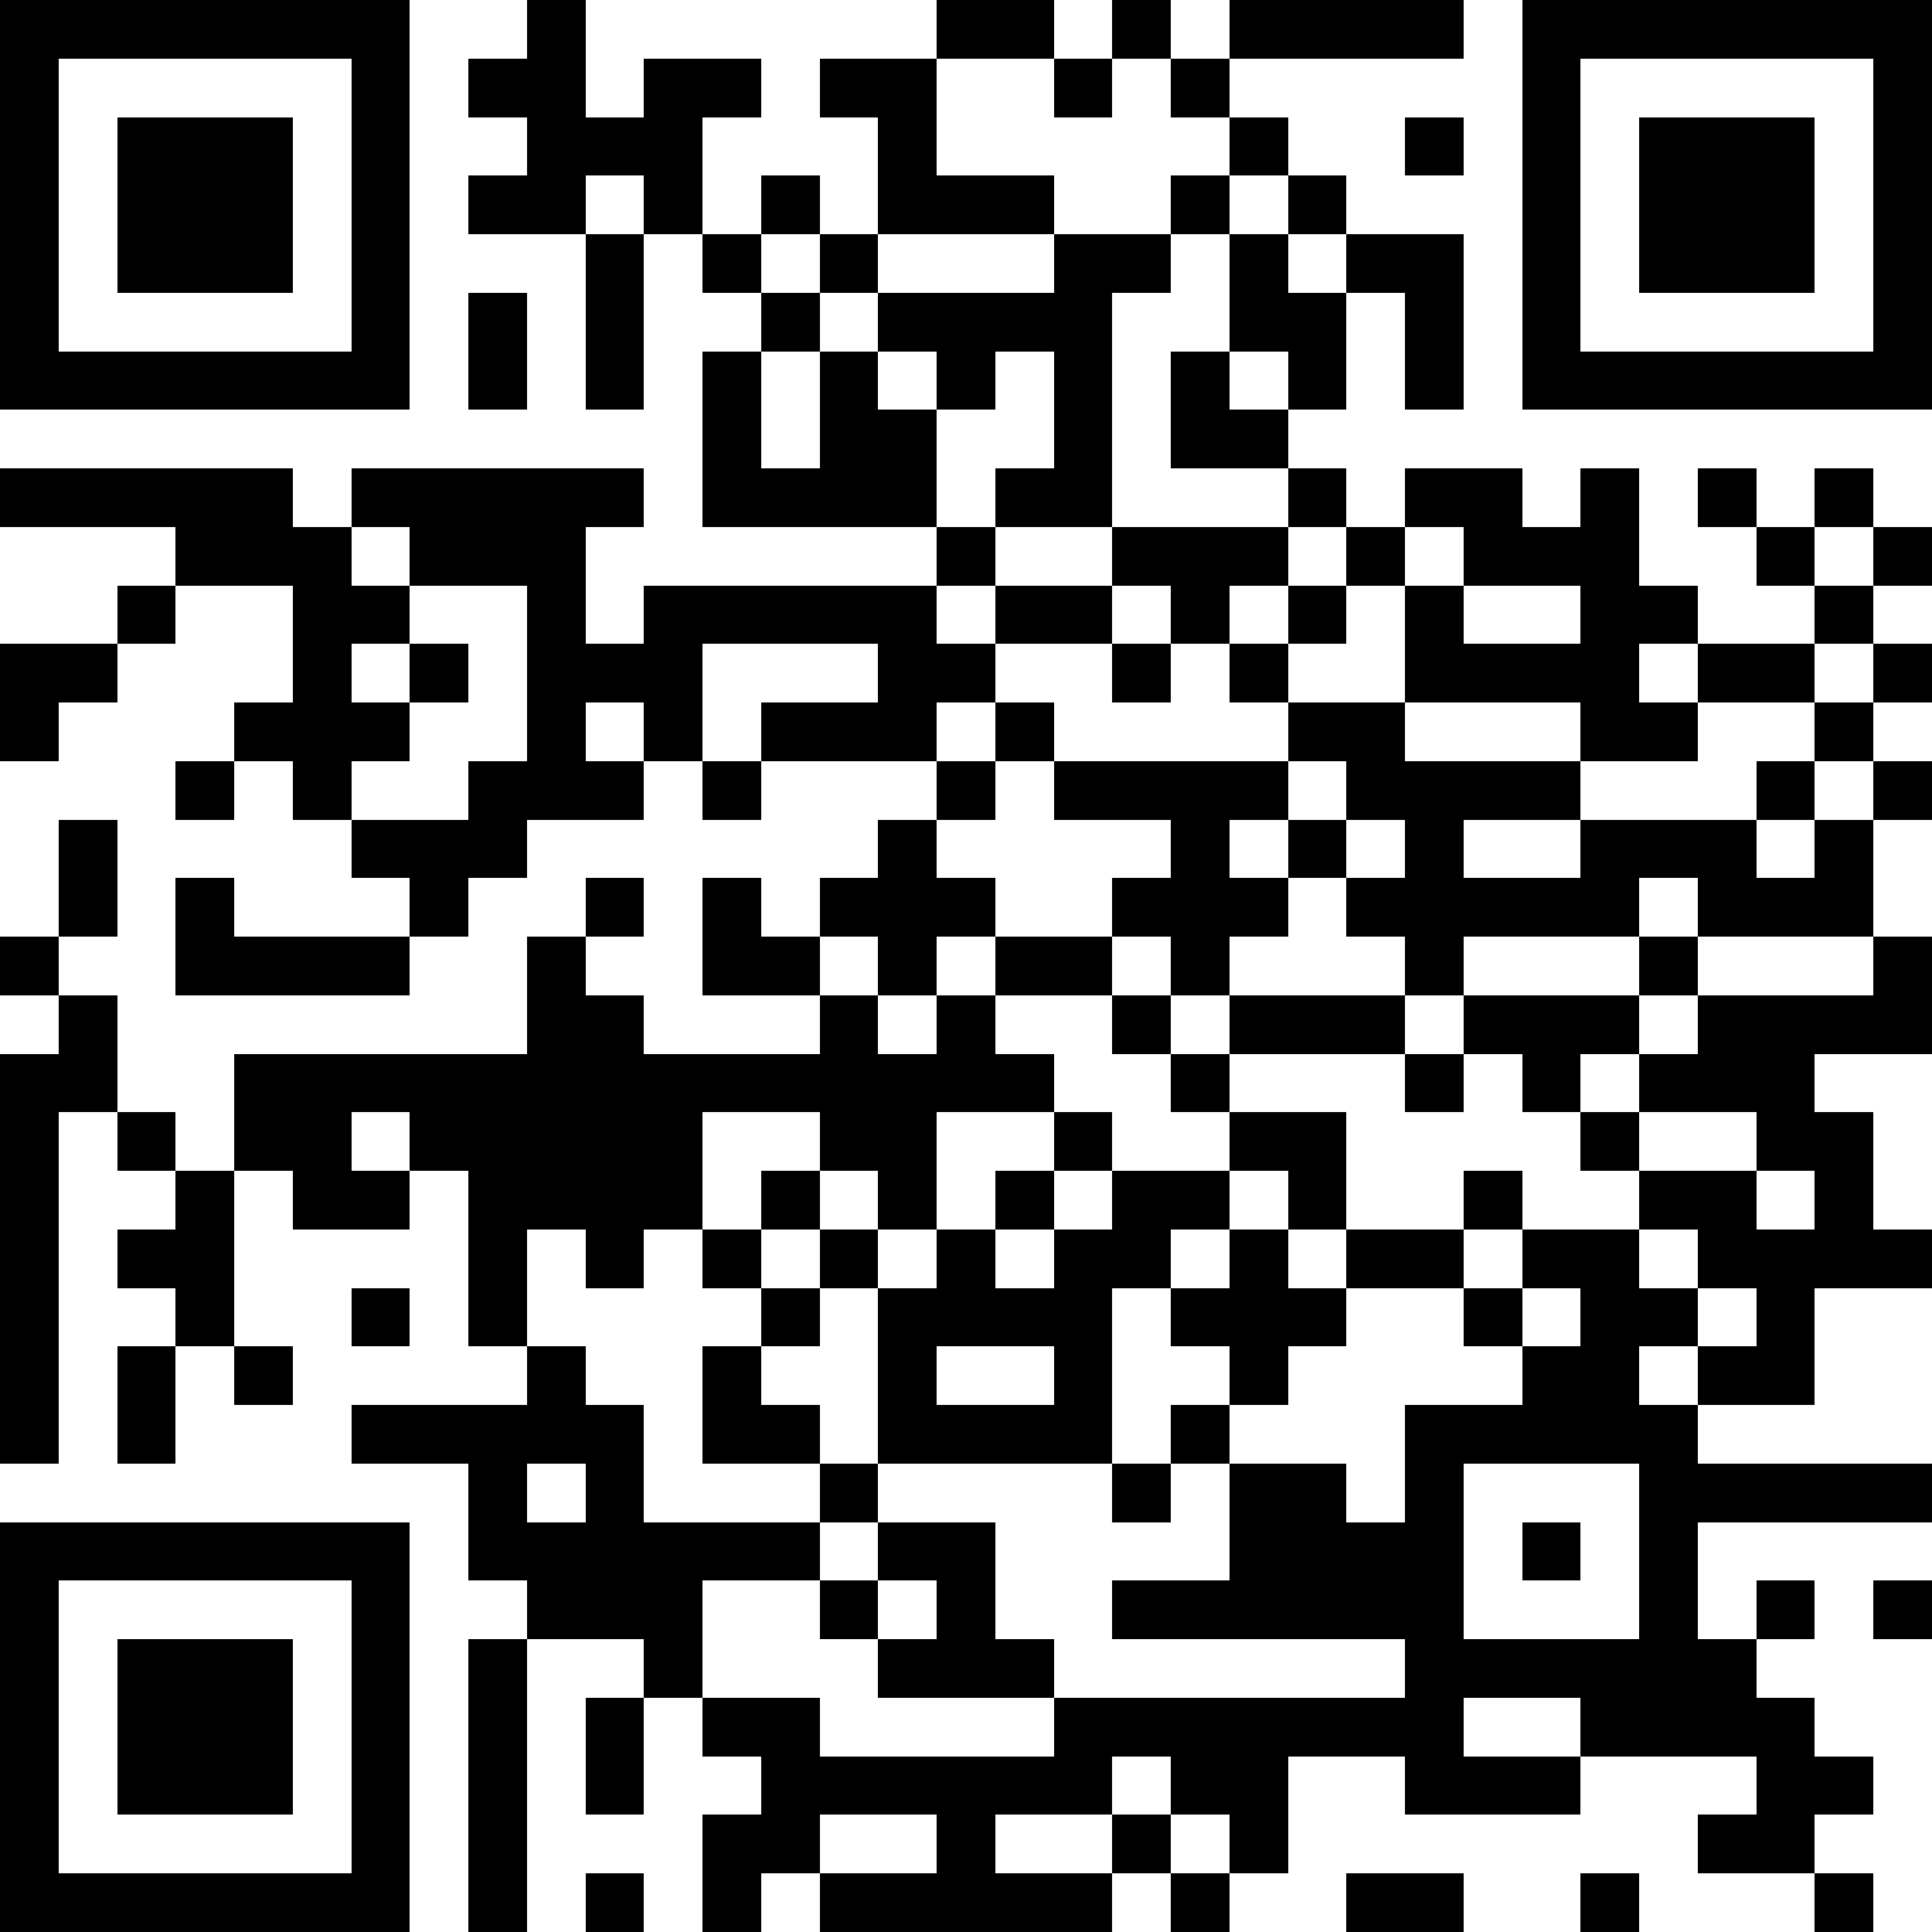 <svg shape-rendering="crispEdges" viewBox="0 0 33 33" xmlns="http://www.w3.org/2000/svg" width="220px" height="220px"><rect x="0" y="0" width="33" height="33" fill="#808080" stroke="none"/><rect height="1" width="1" x="0" y="0" style="fill: black;"></rect><rect height="1" width="1" x="1" y="0" style="fill: black;"></rect><rect height="1" width="1" x="2" y="0" style="fill: black;"></rect><rect height="1" width="1" x="3" y="0" style="fill: black;"></rect><rect height="1" width="1" x="4" y="0" style="fill: black;"></rect><rect height="1" width="1" x="5" y="0" style="fill: black;"></rect><rect height="1" width="1" x="6" y="0" style="fill: black;"></rect><rect height="1" width="1" x="7" y="0" style="fill: white;"></rect><rect height="1" width="1" x="8" y="0" style="fill: white;"></rect><rect height="1" width="1" x="9" y="0" style="fill: black;"></rect><rect height="1" width="1" x="10" y="0" style="fill: white;"></rect><rect height="1" width="1" x="11" y="0" style="fill: white;"></rect><rect height="1" width="1" x="12" y="0" style="fill: white;"></rect><rect height="1" width="1" x="13" y="0" style="fill: white;"></rect><rect height="1" width="1" x="14" y="0" style="fill: white;"></rect><rect height="1" width="1" x="15" y="0" style="fill: white;"></rect><rect height="1" width="1" x="16" y="0" style="fill: black;"></rect><rect height="1" width="1" x="17" y="0" style="fill: black;"></rect><rect height="1" width="1" x="18" y="0" style="fill: white;"></rect><rect height="1" width="1" x="19" y="0" style="fill: black;"></rect><rect height="1" width="1" x="20" y="0" style="fill: white;"></rect><rect height="1" width="1" x="21" y="0" style="fill: black;"></rect><rect height="1" width="1" x="22" y="0" style="fill: black;"></rect><rect height="1" width="1" x="23" y="0" style="fill: black;"></rect><rect height="1" width="1" x="24" y="0" style="fill: black;"></rect><rect height="1" width="1" x="25" y="0" style="fill: white;"></rect><rect height="1" width="1" x="26" y="0" style="fill: black;"></rect><rect height="1" width="1" x="27" y="0" style="fill: black;"></rect><rect height="1" width="1" x="28" y="0" style="fill: black;"></rect><rect height="1" width="1" x="29" y="0" style="fill: black;"></rect><rect height="1" width="1" x="30" y="0" style="fill: black;"></rect><rect height="1" width="1" x="31" y="0" style="fill: black;"></rect><rect height="1" width="1" x="32" y="0" style="fill: black;"></rect><rect height="1" width="1" x="0" y="1" style="fill: black;"></rect><rect height="1" width="1" x="1" y="1" style="fill: white;"></rect><rect height="1" width="1" x="2" y="1" style="fill: white;"></rect><rect height="1" width="1" x="3" y="1" style="fill: white;"></rect><rect height="1" width="1" x="4" y="1" style="fill: white;"></rect><rect height="1" width="1" x="5" y="1" style="fill: white;"></rect><rect height="1" width="1" x="6" y="1" style="fill: black;"></rect><rect height="1" width="1" x="7" y="1" style="fill: white;"></rect><rect height="1" width="1" x="8" y="1" style="fill: black;"></rect><rect height="1" width="1" x="9" y="1" style="fill: black;"></rect><rect height="1" width="1" x="10" y="1" style="fill: white;"></rect><rect height="1" width="1" x="11" y="1" style="fill: black;"></rect><rect height="1" width="1" x="12" y="1" style="fill: black;"></rect><rect height="1" width="1" x="13" y="1" style="fill: white;"></rect><rect height="1" width="1" x="14" y="1" style="fill: black;"></rect><rect height="1" width="1" x="15" y="1" style="fill: black;"></rect><rect height="1" width="1" x="16" y="1" style="fill: white;"></rect><rect height="1" width="1" x="17" y="1" style="fill: white;"></rect><rect height="1" width="1" x="18" y="1" style="fill: black;"></rect><rect height="1" width="1" x="19" y="1" style="fill: white;"></rect><rect height="1" width="1" x="20" y="1" style="fill: black;"></rect><rect height="1" width="1" x="21" y="1" style="fill: white;"></rect><rect height="1" width="1" x="22" y="1" style="fill: white;"></rect><rect height="1" width="1" x="23" y="1" style="fill: white;"></rect><rect height="1" width="1" x="24" y="1" style="fill: white;"></rect><rect height="1" width="1" x="25" y="1" style="fill: white;"></rect><rect height="1" width="1" x="26" y="1" style="fill: black;"></rect><rect height="1" width="1" x="27" y="1" style="fill: white;"></rect><rect height="1" width="1" x="28" y="1" style="fill: white;"></rect><rect height="1" width="1" x="29" y="1" style="fill: white;"></rect><rect height="1" width="1" x="30" y="1" style="fill: white;"></rect><rect height="1" width="1" x="31" y="1" style="fill: white;"></rect><rect height="1" width="1" x="32" y="1" style="fill: black;"></rect><rect height="1" width="1" x="0" y="2" style="fill: black;"></rect><rect height="1" width="1" x="1" y="2" style="fill: white;"></rect><rect height="1" width="1" x="2" y="2" style="fill: black;"></rect><rect height="1" width="1" x="3" y="2" style="fill: black;"></rect><rect height="1" width="1" x="4" y="2" style="fill: black;"></rect><rect height="1" width="1" x="5" y="2" style="fill: white;"></rect><rect height="1" width="1" x="6" y="2" style="fill: black;"></rect><rect height="1" width="1" x="7" y="2" style="fill: white;"></rect><rect height="1" width="1" x="8" y="2" style="fill: white;"></rect><rect height="1" width="1" x="9" y="2" style="fill: black;"></rect><rect height="1" width="1" x="10" y="2" style="fill: black;"></rect><rect height="1" width="1" x="11" y="2" style="fill: black;"></rect><rect height="1" width="1" x="12" y="2" style="fill: white;"></rect><rect height="1" width="1" x="13" y="2" style="fill: white;"></rect><rect height="1" width="1" x="14" y="2" style="fill: white;"></rect><rect height="1" width="1" x="15" y="2" style="fill: black;"></rect><rect height="1" width="1" x="16" y="2" style="fill: white;"></rect><rect height="1" width="1" x="17" y="2" style="fill: white;"></rect><rect height="1" width="1" x="18" y="2" style="fill: white;"></rect><rect height="1" width="1" x="19" y="2" style="fill: white;"></rect><rect height="1" width="1" x="20" y="2" style="fill: white;"></rect><rect height="1" width="1" x="21" y="2" style="fill: black;"></rect><rect height="1" width="1" x="22" y="2" style="fill: white;"></rect><rect height="1" width="1" x="23" y="2" style="fill: white;"></rect><rect height="1" width="1" x="24" y="2" style="fill: black;"></rect><rect height="1" width="1" x="25" y="2" style="fill: white;"></rect><rect height="1" width="1" x="26" y="2" style="fill: black;"></rect><rect height="1" width="1" x="27" y="2" style="fill: white;"></rect><rect height="1" width="1" x="28" y="2" style="fill: black;"></rect><rect height="1" width="1" x="29" y="2" style="fill: black;"></rect><rect height="1" width="1" x="30" y="2" style="fill: black;"></rect><rect height="1" width="1" x="31" y="2" style="fill: white;"></rect><rect height="1" width="1" x="32" y="2" style="fill: black;"></rect><rect height="1" width="1" x="0" y="3" style="fill: black;"></rect><rect height="1" width="1" x="1" y="3" style="fill: white;"></rect><rect height="1" width="1" x="2" y="3" style="fill: black;"></rect><rect height="1" width="1" x="3" y="3" style="fill: black;"></rect><rect height="1" width="1" x="4" y="3" style="fill: black;"></rect><rect height="1" width="1" x="5" y="3" style="fill: white;"></rect><rect height="1" width="1" x="6" y="3" style="fill: black;"></rect><rect height="1" width="1" x="7" y="3" style="fill: white;"></rect><rect height="1" width="1" x="8" y="3" style="fill: black;"></rect><rect height="1" width="1" x="9" y="3" style="fill: black;"></rect><rect height="1" width="1" x="10" y="3" style="fill: white;"></rect><rect height="1" width="1" x="11" y="3" style="fill: black;"></rect><rect height="1" width="1" x="12" y="3" style="fill: white;"></rect><rect height="1" width="1" x="13" y="3" style="fill: black;"></rect><rect height="1" width="1" x="14" y="3" style="fill: white;"></rect><rect height="1" width="1" x="15" y="3" style="fill: black;"></rect><rect height="1" width="1" x="16" y="3" style="fill: black;"></rect><rect height="1" width="1" x="17" y="3" style="fill: black;"></rect><rect height="1" width="1" x="18" y="3" style="fill: white;"></rect><rect height="1" width="1" x="19" y="3" style="fill: white;"></rect><rect height="1" width="1" x="20" y="3" style="fill: black;"></rect><rect height="1" width="1" x="21" y="3" style="fill: white;"></rect><rect height="1" width="1" x="22" y="3" style="fill: black;"></rect><rect height="1" width="1" x="23" y="3" style="fill: white;"></rect><rect height="1" width="1" x="24" y="3" style="fill: white;"></rect><rect height="1" width="1" x="25" y="3" style="fill: white;"></rect><rect height="1" width="1" x="26" y="3" style="fill: black;"></rect><rect height="1" width="1" x="27" y="3" style="fill: white;"></rect><rect height="1" width="1" x="28" y="3" style="fill: black;"></rect><rect height="1" width="1" x="29" y="3" style="fill: black;"></rect><rect height="1" width="1" x="30" y="3" style="fill: black;"></rect><rect height="1" width="1" x="31" y="3" style="fill: white;"></rect><rect height="1" width="1" x="32" y="3" style="fill: black;"></rect><rect height="1" width="1" x="0" y="4" style="fill: black;"></rect><rect height="1" width="1" x="1" y="4" style="fill: white;"></rect><rect height="1" width="1" x="2" y="4" style="fill: black;"></rect><rect height="1" width="1" x="3" y="4" style="fill: black;"></rect><rect height="1" width="1" x="4" y="4" style="fill: black;"></rect><rect height="1" width="1" x="5" y="4" style="fill: white;"></rect><rect height="1" width="1" x="6" y="4" style="fill: black;"></rect><rect height="1" width="1" x="7" y="4" style="fill: white;"></rect><rect height="1" width="1" x="8" y="4" style="fill: white;"></rect><rect height="1" width="1" x="9" y="4" style="fill: white;"></rect><rect height="1" width="1" x="10" y="4" style="fill: black;"></rect><rect height="1" width="1" x="11" y="4" style="fill: white;"></rect><rect height="1" width="1" x="12" y="4" style="fill: black;"></rect><rect height="1" width="1" x="13" y="4" style="fill: white;"></rect><rect height="1" width="1" x="14" y="4" style="fill: black;"></rect><rect height="1" width="1" x="15" y="4" style="fill: white;"></rect><rect height="1" width="1" x="16" y="4" style="fill: white;"></rect><rect height="1" width="1" x="17" y="4" style="fill: white;"></rect><rect height="1" width="1" x="18" y="4" style="fill: black;"></rect><rect height="1" width="1" x="19" y="4" style="fill: black;"></rect><rect height="1" width="1" x="20" y="4" style="fill: white;"></rect><rect height="1" width="1" x="21" y="4" style="fill: black;"></rect><rect height="1" width="1" x="22" y="4" style="fill: white;"></rect><rect height="1" width="1" x="23" y="4" style="fill: black;"></rect><rect height="1" width="1" x="24" y="4" style="fill: black;"></rect><rect height="1" width="1" x="25" y="4" style="fill: white;"></rect><rect height="1" width="1" x="26" y="4" style="fill: black;"></rect><rect height="1" width="1" x="27" y="4" style="fill: white;"></rect><rect height="1" width="1" x="28" y="4" style="fill: black;"></rect><rect height="1" width="1" x="29" y="4" style="fill: black;"></rect><rect height="1" width="1" x="30" y="4" style="fill: black;"></rect><rect height="1" width="1" x="31" y="4" style="fill: white;"></rect><rect height="1" width="1" x="32" y="4" style="fill: black;"></rect><rect height="1" width="1" x="0" y="5" style="fill: black;"></rect><rect height="1" width="1" x="1" y="5" style="fill: white;"></rect><rect height="1" width="1" x="2" y="5" style="fill: white;"></rect><rect height="1" width="1" x="3" y="5" style="fill: white;"></rect><rect height="1" width="1" x="4" y="5" style="fill: white;"></rect><rect height="1" width="1" x="5" y="5" style="fill: white;"></rect><rect height="1" width="1" x="6" y="5" style="fill: black;"></rect><rect height="1" width="1" x="7" y="5" style="fill: white;"></rect><rect height="1" width="1" x="8" y="5" style="fill: black;"></rect><rect height="1" width="1" x="9" y="5" style="fill: white;"></rect><rect height="1" width="1" x="10" y="5" style="fill: black;"></rect><rect height="1" width="1" x="11" y="5" style="fill: white;"></rect><rect height="1" width="1" x="12" y="5" style="fill: white;"></rect><rect height="1" width="1" x="13" y="5" style="fill: black;"></rect><rect height="1" width="1" x="14" y="5" style="fill: white;"></rect><rect height="1" width="1" x="15" y="5" style="fill: black;"></rect><rect height="1" width="1" x="16" y="5" style="fill: black;"></rect><rect height="1" width="1" x="17" y="5" style="fill: black;"></rect><rect height="1" width="1" x="18" y="5" style="fill: black;"></rect><rect height="1" width="1" x="19" y="5" style="fill: white;"></rect><rect height="1" width="1" x="20" y="5" style="fill: white;"></rect><rect height="1" width="1" x="21" y="5" style="fill: black;"></rect><rect height="1" width="1" x="22" y="5" style="fill: black;"></rect><rect height="1" width="1" x="23" y="5" style="fill: white;"></rect><rect height="1" width="1" x="24" y="5" style="fill: black;"></rect><rect height="1" width="1" x="25" y="5" style="fill: white;"></rect><rect height="1" width="1" x="26" y="5" style="fill: black;"></rect><rect height="1" width="1" x="27" y="5" style="fill: white;"></rect><rect height="1" width="1" x="28" y="5" style="fill: white;"></rect><rect height="1" width="1" x="29" y="5" style="fill: white;"></rect><rect height="1" width="1" x="30" y="5" style="fill: white;"></rect><rect height="1" width="1" x="31" y="5" style="fill: white;"></rect><rect height="1" width="1" x="32" y="5" style="fill: black;"></rect><rect height="1" width="1" x="0" y="6" style="fill: black;"></rect><rect height="1" width="1" x="1" y="6" style="fill: black;"></rect><rect height="1" width="1" x="2" y="6" style="fill: black;"></rect><rect height="1" width="1" x="3" y="6" style="fill: black;"></rect><rect height="1" width="1" x="4" y="6" style="fill: black;"></rect><rect height="1" width="1" x="5" y="6" style="fill: black;"></rect><rect height="1" width="1" x="6" y="6" style="fill: black;"></rect><rect height="1" width="1" x="7" y="6" style="fill: white;"></rect><rect height="1" width="1" x="8" y="6" style="fill: black;"></rect><rect height="1" width="1" x="9" y="6" style="fill: white;"></rect><rect height="1" width="1" x="10" y="6" style="fill: black;"></rect><rect height="1" width="1" x="11" y="6" style="fill: white;"></rect><rect height="1" width="1" x="12" y="6" style="fill: black;"></rect><rect height="1" width="1" x="13" y="6" style="fill: white;"></rect><rect height="1" width="1" x="14" y="6" style="fill: black;"></rect><rect height="1" width="1" x="15" y="6" style="fill: white;"></rect><rect height="1" width="1" x="16" y="6" style="fill: black;"></rect><rect height="1" width="1" x="17" y="6" style="fill: white;"></rect><rect height="1" width="1" x="18" y="6" style="fill: black;"></rect><rect height="1" width="1" x="19" y="6" style="fill: white;"></rect><rect height="1" width="1" x="20" y="6" style="fill: black;"></rect><rect height="1" width="1" x="21" y="6" style="fill: white;"></rect><rect height="1" width="1" x="22" y="6" style="fill: black;"></rect><rect height="1" width="1" x="23" y="6" style="fill: white;"></rect><rect height="1" width="1" x="24" y="6" style="fill: black;"></rect><rect height="1" width="1" x="25" y="6" style="fill: white;"></rect><rect height="1" width="1" x="26" y="6" style="fill: black;"></rect><rect height="1" width="1" x="27" y="6" style="fill: black;"></rect><rect height="1" width="1" x="28" y="6" style="fill: black;"></rect><rect height="1" width="1" x="29" y="6" style="fill: black;"></rect><rect height="1" width="1" x="30" y="6" style="fill: black;"></rect><rect height="1" width="1" x="31" y="6" style="fill: black;"></rect><rect height="1" width="1" x="32" y="6" style="fill: black;"></rect><rect height="1" width="1" x="0" y="7" style="fill: white;"></rect><rect height="1" width="1" x="1" y="7" style="fill: white;"></rect><rect height="1" width="1" x="2" y="7" style="fill: white;"></rect><rect height="1" width="1" x="3" y="7" style="fill: white;"></rect><rect height="1" width="1" x="4" y="7" style="fill: white;"></rect><rect height="1" width="1" x="5" y="7" style="fill: white;"></rect><rect height="1" width="1" x="6" y="7" style="fill: white;"></rect><rect height="1" width="1" x="7" y="7" style="fill: white;"></rect><rect height="1" width="1" x="8" y="7" style="fill: white;"></rect><rect height="1" width="1" x="9" y="7" style="fill: white;"></rect><rect height="1" width="1" x="10" y="7" style="fill: white;"></rect><rect height="1" width="1" x="11" y="7" style="fill: white;"></rect><rect height="1" width="1" x="12" y="7" style="fill: black;"></rect><rect height="1" width="1" x="13" y="7" style="fill: white;"></rect><rect height="1" width="1" x="14" y="7" style="fill: black;"></rect><rect height="1" width="1" x="15" y="7" style="fill: black;"></rect><rect height="1" width="1" x="16" y="7" style="fill: white;"></rect><rect height="1" width="1" x="17" y="7" style="fill: white;"></rect><rect height="1" width="1" x="18" y="7" style="fill: black;"></rect><rect height="1" width="1" x="19" y="7" style="fill: white;"></rect><rect height="1" width="1" x="20" y="7" style="fill: black;"></rect><rect height="1" width="1" x="21" y="7" style="fill: black;"></rect><rect height="1" width="1" x="22" y="7" style="fill: white;"></rect><rect height="1" width="1" x="23" y="7" style="fill: white;"></rect><rect height="1" width="1" x="24" y="7" style="fill: white;"></rect><rect height="1" width="1" x="25" y="7" style="fill: white;"></rect><rect height="1" width="1" x="26" y="7" style="fill: white;"></rect><rect height="1" width="1" x="27" y="7" style="fill: white;"></rect><rect height="1" width="1" x="28" y="7" style="fill: white;"></rect><rect height="1" width="1" x="29" y="7" style="fill: white;"></rect><rect height="1" width="1" x="30" y="7" style="fill: white;"></rect><rect height="1" width="1" x="31" y="7" style="fill: white;"></rect><rect height="1" width="1" x="32" y="7" style="fill: white;"></rect><rect height="1" width="1" x="0" y="8" style="fill: black;"></rect><rect height="1" width="1" x="1" y="8" style="fill: black;"></rect><rect height="1" width="1" x="2" y="8" style="fill: black;"></rect><rect height="1" width="1" x="3" y="8" style="fill: black;"></rect><rect height="1" width="1" x="4" y="8" style="fill: black;"></rect><rect height="1" width="1" x="5" y="8" style="fill: white;"></rect><rect height="1" width="1" x="6" y="8" style="fill: black;"></rect><rect height="1" width="1" x="7" y="8" style="fill: black;"></rect><rect height="1" width="1" x="8" y="8" style="fill: black;"></rect><rect height="1" width="1" x="9" y="8" style="fill: black;"></rect><rect height="1" width="1" x="10" y="8" style="fill: black;"></rect><rect height="1" width="1" x="11" y="8" style="fill: white;"></rect><rect height="1" width="1" x="12" y="8" style="fill: black;"></rect><rect height="1" width="1" x="13" y="8" style="fill: black;"></rect><rect height="1" width="1" x="14" y="8" style="fill: black;"></rect><rect height="1" width="1" x="15" y="8" style="fill: black;"></rect><rect height="1" width="1" x="16" y="8" style="fill: white;"></rect><rect height="1" width="1" x="17" y="8" style="fill: black;"></rect><rect height="1" width="1" x="18" y="8" style="fill: black;"></rect><rect height="1" width="1" x="19" y="8" style="fill: white;"></rect><rect height="1" width="1" x="20" y="8" style="fill: white;"></rect><rect height="1" width="1" x="21" y="8" style="fill: white;"></rect><rect height="1" width="1" x="22" y="8" style="fill: black;"></rect><rect height="1" width="1" x="23" y="8" style="fill: white;"></rect><rect height="1" width="1" x="24" y="8" style="fill: black;"></rect><rect height="1" width="1" x="25" y="8" style="fill: black;"></rect><rect height="1" width="1" x="26" y="8" style="fill: white;"></rect><rect height="1" width="1" x="27" y="8" style="fill: black;"></rect><rect height="1" width="1" x="28" y="8" style="fill: white;"></rect><rect height="1" width="1" x="29" y="8" style="fill: black;"></rect><rect height="1" width="1" x="30" y="8" style="fill: white;"></rect><rect height="1" width="1" x="31" y="8" style="fill: black;"></rect><rect height="1" width="1" x="32" y="8" style="fill: white;"></rect><rect height="1" width="1" x="0" y="9" style="fill: white;"></rect><rect height="1" width="1" x="1" y="9" style="fill: white;"></rect><rect height="1" width="1" x="2" y="9" style="fill: white;"></rect><rect height="1" width="1" x="3" y="9" style="fill: black;"></rect><rect height="1" width="1" x="4" y="9" style="fill: black;"></rect><rect height="1" width="1" x="5" y="9" style="fill: black;"></rect><rect height="1" width="1" x="6" y="9" style="fill: white;"></rect><rect height="1" width="1" x="7" y="9" style="fill: black;"></rect><rect height="1" width="1" x="8" y="9" style="fill: black;"></rect><rect height="1" width="1" x="9" y="9" style="fill: black;"></rect><rect height="1" width="1" x="10" y="9" style="fill: white;"></rect><rect height="1" width="1" x="11" y="9" style="fill: white;"></rect><rect height="1" width="1" x="12" y="9" style="fill: white;"></rect><rect height="1" width="1" x="13" y="9" style="fill: white;"></rect><rect height="1" width="1" x="14" y="9" style="fill: white;"></rect><rect height="1" width="1" x="15" y="9" style="fill: white;"></rect><rect height="1" width="1" x="16" y="9" style="fill: black;"></rect><rect height="1" width="1" x="17" y="9" style="fill: white;"></rect><rect height="1" width="1" x="18" y="9" style="fill: white;"></rect><rect height="1" width="1" x="19" y="9" style="fill: black;"></rect><rect height="1" width="1" x="20" y="9" style="fill: black;"></rect><rect height="1" width="1" x="21" y="9" style="fill: black;"></rect><rect height="1" width="1" x="22" y="9" style="fill: white;"></rect><rect height="1" width="1" x="23" y="9" style="fill: black;"></rect><rect height="1" width="1" x="24" y="9" style="fill: white;"></rect><rect height="1" width="1" x="25" y="9" style="fill: black;"></rect><rect height="1" width="1" x="26" y="9" style="fill: black;"></rect><rect height="1" width="1" x="27" y="9" style="fill: black;"></rect><rect height="1" width="1" x="28" y="9" style="fill: white;"></rect><rect height="1" width="1" x="29" y="9" style="fill: white;"></rect><rect height="1" width="1" x="30" y="9" style="fill: black;"></rect><rect height="1" width="1" x="31" y="9" style="fill: white;"></rect><rect height="1" width="1" x="32" y="9" style="fill: black;"></rect><rect height="1" width="1" x="0" y="10" style="fill: white;"></rect><rect height="1" width="1" x="1" y="10" style="fill: white;"></rect><rect height="1" width="1" x="2" y="10" style="fill: black;"></rect><rect height="1" width="1" x="3" y="10" style="fill: white;"></rect><rect height="1" width="1" x="4" y="10" style="fill: white;"></rect><rect height="1" width="1" x="5" y="10" style="fill: black;"></rect><rect height="1" width="1" x="6" y="10" style="fill: black;"></rect><rect height="1" width="1" x="7" y="10" style="fill: white;"></rect><rect height="1" width="1" x="8" y="10" style="fill: white;"></rect><rect height="1" width="1" x="9" y="10" style="fill: black;"></rect><rect height="1" width="1" x="10" y="10" style="fill: white;"></rect><rect height="1" width="1" x="11" y="10" style="fill: black;"></rect><rect height="1" width="1" x="12" y="10" style="fill: black;"></rect><rect height="1" width="1" x="13" y="10" style="fill: black;"></rect><rect height="1" width="1" x="14" y="10" style="fill: black;"></rect><rect height="1" width="1" x="15" y="10" style="fill: black;"></rect><rect height="1" width="1" x="16" y="10" style="fill: white;"></rect><rect height="1" width="1" x="17" y="10" style="fill: black;"></rect><rect height="1" width="1" x="18" y="10" style="fill: black;"></rect><rect height="1" width="1" x="19" y="10" style="fill: white;"></rect><rect height="1" width="1" x="20" y="10" style="fill: black;"></rect><rect height="1" width="1" x="21" y="10" style="fill: white;"></rect><rect height="1" width="1" x="22" y="10" style="fill: black;"></rect><rect height="1" width="1" x="23" y="10" style="fill: white;"></rect><rect height="1" width="1" x="24" y="10" style="fill: black;"></rect><rect height="1" width="1" x="25" y="10" style="fill: white;"></rect><rect height="1" width="1" x="26" y="10" style="fill: white;"></rect><rect height="1" width="1" x="27" y="10" style="fill: black;"></rect><rect height="1" width="1" x="28" y="10" style="fill: black;"></rect><rect height="1" width="1" x="29" y="10" style="fill: white;"></rect><rect height="1" width="1" x="30" y="10" style="fill: white;"></rect><rect height="1" width="1" x="31" y="10" style="fill: black;"></rect><rect height="1" width="1" x="32" y="10" style="fill: white;"></rect><rect height="1" width="1" x="0" y="11" style="fill: black;"></rect><rect height="1" width="1" x="1" y="11" style="fill: black;"></rect><rect height="1" width="1" x="2" y="11" style="fill: white;"></rect><rect height="1" width="1" x="3" y="11" style="fill: white;"></rect><rect height="1" width="1" x="4" y="11" style="fill: white;"></rect><rect height="1" width="1" x="5" y="11" style="fill: black;"></rect><rect height="1" width="1" x="6" y="11" style="fill: white;"></rect><rect height="1" width="1" x="7" y="11" style="fill: black;"></rect><rect height="1" width="1" x="8" y="11" style="fill: white;"></rect><rect height="1" width="1" x="9" y="11" style="fill: black;"></rect><rect height="1" width="1" x="10" y="11" style="fill: black;"></rect><rect height="1" width="1" x="11" y="11" style="fill: black;"></rect><rect height="1" width="1" x="12" y="11" style="fill: white;"></rect><rect height="1" width="1" x="13" y="11" style="fill: white;"></rect><rect height="1" width="1" x="14" y="11" style="fill: white;"></rect><rect height="1" width="1" x="15" y="11" style="fill: black;"></rect><rect height="1" width="1" x="16" y="11" style="fill: black;"></rect><rect height="1" width="1" x="17" y="11" style="fill: white;"></rect><rect height="1" width="1" x="18" y="11" style="fill: white;"></rect><rect height="1" width="1" x="19" y="11" style="fill: black;"></rect><rect height="1" width="1" x="20" y="11" style="fill: white;"></rect><rect height="1" width="1" x="21" y="11" style="fill: black;"></rect><rect height="1" width="1" x="22" y="11" style="fill: white;"></rect><rect height="1" width="1" x="23" y="11" style="fill: white;"></rect><rect height="1" width="1" x="24" y="11" style="fill: black;"></rect><rect height="1" width="1" x="25" y="11" style="fill: black;"></rect><rect height="1" width="1" x="26" y="11" style="fill: black;"></rect><rect height="1" width="1" x="27" y="11" style="fill: black;"></rect><rect height="1" width="1" x="28" y="11" style="fill: white;"></rect><rect height="1" width="1" x="29" y="11" style="fill: black;"></rect><rect height="1" width="1" x="30" y="11" style="fill: black;"></rect><rect height="1" width="1" x="31" y="11" style="fill: white;"></rect><rect height="1" width="1" x="32" y="11" style="fill: black;"></rect><rect height="1" width="1" x="0" y="12" style="fill: black;"></rect><rect height="1" width="1" x="1" y="12" style="fill: white;"></rect><rect height="1" width="1" x="2" y="12" style="fill: white;"></rect><rect height="1" width="1" x="3" y="12" style="fill: white;"></rect><rect height="1" width="1" x="4" y="12" style="fill: black;"></rect><rect height="1" width="1" x="5" y="12" style="fill: black;"></rect><rect height="1" width="1" x="6" y="12" style="fill: black;"></rect><rect height="1" width="1" x="7" y="12" style="fill: white;"></rect><rect height="1" width="1" x="8" y="12" style="fill: white;"></rect><rect height="1" width="1" x="9" y="12" style="fill: black;"></rect><rect height="1" width="1" x="10" y="12" style="fill: white;"></rect><rect height="1" width="1" x="11" y="12" style="fill: black;"></rect><rect height="1" width="1" x="12" y="12" style="fill: white;"></rect><rect height="1" width="1" x="13" y="12" style="fill: black;"></rect><rect height="1" width="1" x="14" y="12" style="fill: black;"></rect><rect height="1" width="1" x="15" y="12" style="fill: black;"></rect><rect height="1" width="1" x="16" y="12" style="fill: white;"></rect><rect height="1" width="1" x="17" y="12" style="fill: black;"></rect><rect height="1" width="1" x="18" y="12" style="fill: white;"></rect><rect height="1" width="1" x="19" y="12" style="fill: white;"></rect><rect height="1" width="1" x="20" y="12" style="fill: white;"></rect><rect height="1" width="1" x="21" y="12" style="fill: white;"></rect><rect height="1" width="1" x="22" y="12" style="fill: black;"></rect><rect height="1" width="1" x="23" y="12" style="fill: black;"></rect><rect height="1" width="1" x="24" y="12" style="fill: white;"></rect><rect height="1" width="1" x="25" y="12" style="fill: white;"></rect><rect height="1" width="1" x="26" y="12" style="fill: white;"></rect><rect height="1" width="1" x="27" y="12" style="fill: black;"></rect><rect height="1" width="1" x="28" y="12" style="fill: black;"></rect><rect height="1" width="1" x="29" y="12" style="fill: white;"></rect><rect height="1" width="1" x="30" y="12" style="fill: white;"></rect><rect height="1" width="1" x="31" y="12" style="fill: black;"></rect><rect height="1" width="1" x="32" y="12" style="fill: white;"></rect><rect height="1" width="1" x="0" y="13" style="fill: white;"></rect><rect height="1" width="1" x="1" y="13" style="fill: white;"></rect><rect height="1" width="1" x="2" y="13" style="fill: white;"></rect><rect height="1" width="1" x="3" y="13" style="fill: black;"></rect><rect height="1" width="1" x="4" y="13" style="fill: white;"></rect><rect height="1" width="1" x="5" y="13" style="fill: black;"></rect><rect height="1" width="1" x="6" y="13" style="fill: white;"></rect><rect height="1" width="1" x="7" y="13" style="fill: white;"></rect><rect height="1" width="1" x="8" y="13" style="fill: black;"></rect><rect height="1" width="1" x="9" y="13" style="fill: black;"></rect><rect height="1" width="1" x="10" y="13" style="fill: black;"></rect><rect height="1" width="1" x="11" y="13" style="fill: white;"></rect><rect height="1" width="1" x="12" y="13" style="fill: black;"></rect><rect height="1" width="1" x="13" y="13" style="fill: white;"></rect><rect height="1" width="1" x="14" y="13" style="fill: white;"></rect><rect height="1" width="1" x="15" y="13" style="fill: white;"></rect><rect height="1" width="1" x="16" y="13" style="fill: black;"></rect><rect height="1" width="1" x="17" y="13" style="fill: white;"></rect><rect height="1" width="1" x="18" y="13" style="fill: black;"></rect><rect height="1" width="1" x="19" y="13" style="fill: black;"></rect><rect height="1" width="1" x="20" y="13" style="fill: black;"></rect><rect height="1" width="1" x="21" y="13" style="fill: black;"></rect><rect height="1" width="1" x="22" y="13" style="fill: white;"></rect><rect height="1" width="1" x="23" y="13" style="fill: black;"></rect><rect height="1" width="1" x="24" y="13" style="fill: black;"></rect><rect height="1" width="1" x="25" y="13" style="fill: black;"></rect><rect height="1" width="1" x="26" y="13" style="fill: black;"></rect><rect height="1" width="1" x="27" y="13" style="fill: white;"></rect><rect height="1" width="1" x="28" y="13" style="fill: white;"></rect><rect height="1" width="1" x="29" y="13" style="fill: white;"></rect><rect height="1" width="1" x="30" y="13" style="fill: black;"></rect><rect height="1" width="1" x="31" y="13" style="fill: white;"></rect><rect height="1" width="1" x="32" y="13" style="fill: black;"></rect><rect height="1" width="1" x="0" y="14" style="fill: white;"></rect><rect height="1" width="1" x="1" y="14" style="fill: black;"></rect><rect height="1" width="1" x="2" y="14" style="fill: white;"></rect><rect height="1" width="1" x="3" y="14" style="fill: white;"></rect><rect height="1" width="1" x="4" y="14" style="fill: white;"></rect><rect height="1" width="1" x="5" y="14" style="fill: white;"></rect><rect height="1" width="1" x="6" y="14" style="fill: black;"></rect><rect height="1" width="1" x="7" y="14" style="fill: black;"></rect><rect height="1" width="1" x="8" y="14" style="fill: black;"></rect><rect height="1" width="1" x="9" y="14" style="fill: white;"></rect><rect height="1" width="1" x="10" y="14" style="fill: white;"></rect><rect height="1" width="1" x="11" y="14" style="fill: white;"></rect><rect height="1" width="1" x="12" y="14" style="fill: white;"></rect><rect height="1" width="1" x="13" y="14" style="fill: white;"></rect><rect height="1" width="1" x="14" y="14" style="fill: white;"></rect><rect height="1" width="1" x="15" y="14" style="fill: black;"></rect><rect height="1" width="1" x="16" y="14" style="fill: white;"></rect><rect height="1" width="1" x="17" y="14" style="fill: white;"></rect><rect height="1" width="1" x="18" y="14" style="fill: white;"></rect><rect height="1" width="1" x="19" y="14" style="fill: white;"></rect><rect height="1" width="1" x="20" y="14" style="fill: black;"></rect><rect height="1" width="1" x="21" y="14" style="fill: white;"></rect><rect height="1" width="1" x="22" y="14" style="fill: black;"></rect><rect height="1" width="1" x="23" y="14" style="fill: white;"></rect><rect height="1" width="1" x="24" y="14" style="fill: black;"></rect><rect height="1" width="1" x="25" y="14" style="fill: white;"></rect><rect height="1" width="1" x="26" y="14" style="fill: white;"></rect><rect height="1" width="1" x="27" y="14" style="fill: black;"></rect><rect height="1" width="1" x="28" y="14" style="fill: black;"></rect><rect height="1" width="1" x="29" y="14" style="fill: black;"></rect><rect height="1" width="1" x="30" y="14" style="fill: white;"></rect><rect height="1" width="1" x="31" y="14" style="fill: black;"></rect><rect height="1" width="1" x="32" y="14" style="fill: white;"></rect><rect height="1" width="1" x="0" y="15" style="fill: white;"></rect><rect height="1" width="1" x="1" y="15" style="fill: black;"></rect><rect height="1" width="1" x="2" y="15" style="fill: white;"></rect><rect height="1" width="1" x="3" y="15" style="fill: black;"></rect><rect height="1" width="1" x="4" y="15" style="fill: white;"></rect><rect height="1" width="1" x="5" y="15" style="fill: white;"></rect><rect height="1" width="1" x="6" y="15" style="fill: white;"></rect><rect height="1" width="1" x="7" y="15" style="fill: black;"></rect><rect height="1" width="1" x="8" y="15" style="fill: white;"></rect><rect height="1" width="1" x="9" y="15" style="fill: white;"></rect><rect height="1" width="1" x="10" y="15" style="fill: black;"></rect><rect height="1" width="1" x="11" y="15" style="fill: white;"></rect><rect height="1" width="1" x="12" y="15" style="fill: black;"></rect><rect height="1" width="1" x="13" y="15" style="fill: white;"></rect><rect height="1" width="1" x="14" y="15" style="fill: black;"></rect><rect height="1" width="1" x="15" y="15" style="fill: black;"></rect><rect height="1" width="1" x="16" y="15" style="fill: black;"></rect><rect height="1" width="1" x="17" y="15" style="fill: white;"></rect><rect height="1" width="1" x="18" y="15" style="fill: white;"></rect><rect height="1" width="1" x="19" y="15" style="fill: black;"></rect><rect height="1" width="1" x="20" y="15" style="fill: black;"></rect><rect height="1" width="1" x="21" y="15" style="fill: black;"></rect><rect height="1" width="1" x="22" y="15" style="fill: white;"></rect><rect height="1" width="1" x="23" y="15" style="fill: black;"></rect><rect height="1" width="1" x="24" y="15" style="fill: black;"></rect><rect height="1" width="1" x="25" y="15" style="fill: black;"></rect><rect height="1" width="1" x="26" y="15" style="fill: black;"></rect><rect height="1" width="1" x="27" y="15" style="fill: black;"></rect><rect height="1" width="1" x="28" y="15" style="fill: white;"></rect><rect height="1" width="1" x="29" y="15" style="fill: black;"></rect><rect height="1" width="1" x="30" y="15" style="fill: black;"></rect><rect height="1" width="1" x="31" y="15" style="fill: black;"></rect><rect height="1" width="1" x="32" y="15" style="fill: white;"></rect><rect height="1" width="1" x="0" y="16" style="fill: black;"></rect><rect height="1" width="1" x="1" y="16" style="fill: white;"></rect><rect height="1" width="1" x="2" y="16" style="fill: white;"></rect><rect height="1" width="1" x="3" y="16" style="fill: black;"></rect><rect height="1" width="1" x="4" y="16" style="fill: black;"></rect><rect height="1" width="1" x="5" y="16" style="fill: black;"></rect><rect height="1" width="1" x="6" y="16" style="fill: black;"></rect><rect height="1" width="1" x="7" y="16" style="fill: white;"></rect><rect height="1" width="1" x="8" y="16" style="fill: white;"></rect><rect height="1" width="1" x="9" y="16" style="fill: black;"></rect><rect height="1" width="1" x="10" y="16" style="fill: white;"></rect><rect height="1" width="1" x="11" y="16" style="fill: white;"></rect><rect height="1" width="1" x="12" y="16" style="fill: black;"></rect><rect height="1" width="1" x="13" y="16" style="fill: black;"></rect><rect height="1" width="1" x="14" y="16" style="fill: white;"></rect><rect height="1" width="1" x="15" y="16" style="fill: black;"></rect><rect height="1" width="1" x="16" y="16" style="fill: white;"></rect><rect height="1" width="1" x="17" y="16" style="fill: black;"></rect><rect height="1" width="1" x="18" y="16" style="fill: black;"></rect><rect height="1" width="1" x="19" y="16" style="fill: white;"></rect><rect height="1" width="1" x="20" y="16" style="fill: black;"></rect><rect height="1" width="1" x="21" y="16" style="fill: white;"></rect><rect height="1" width="1" x="22" y="16" style="fill: white;"></rect><rect height="1" width="1" x="23" y="16" style="fill: white;"></rect><rect height="1" width="1" x="24" y="16" style="fill: black;"></rect><rect height="1" width="1" x="25" y="16" style="fill: white;"></rect><rect height="1" width="1" x="26" y="16" style="fill: white;"></rect><rect height="1" width="1" x="27" y="16" style="fill: white;"></rect><rect height="1" width="1" x="28" y="16" style="fill: black;"></rect><rect height="1" width="1" x="29" y="16" style="fill: white;"></rect><rect height="1" width="1" x="30" y="16" style="fill: white;"></rect><rect height="1" width="1" x="31" y="16" style="fill: white;"></rect><rect height="1" width="1" x="32" y="16" style="fill: black;"></rect><rect height="1" width="1" x="0" y="17" style="fill: white;"></rect><rect height="1" width="1" x="1" y="17" style="fill: black;"></rect><rect height="1" width="1" x="2" y="17" style="fill: white;"></rect><rect height="1" width="1" x="3" y="17" style="fill: white;"></rect><rect height="1" width="1" x="4" y="17" style="fill: white;"></rect><rect height="1" width="1" x="5" y="17" style="fill: white;"></rect><rect height="1" width="1" x="6" y="17" style="fill: white;"></rect><rect height="1" width="1" x="7" y="17" style="fill: white;"></rect><rect height="1" width="1" x="8" y="17" style="fill: white;"></rect><rect height="1" width="1" x="9" y="17" style="fill: black;"></rect><rect height="1" width="1" x="10" y="17" style="fill: black;"></rect><rect height="1" width="1" x="11" y="17" style="fill: white;"></rect><rect height="1" width="1" x="12" y="17" style="fill: white;"></rect><rect height="1" width="1" x="13" y="17" style="fill: white;"></rect><rect height="1" width="1" x="14" y="17" style="fill: black;"></rect><rect height="1" width="1" x="15" y="17" style="fill: white;"></rect><rect height="1" width="1" x="16" y="17" style="fill: black;"></rect><rect height="1" width="1" x="17" y="17" style="fill: white;"></rect><rect height="1" width="1" x="18" y="17" style="fill: white;"></rect><rect height="1" width="1" x="19" y="17" style="fill: black;"></rect><rect height="1" width="1" x="20" y="17" style="fill: white;"></rect><rect height="1" width="1" x="21" y="17" style="fill: black;"></rect><rect height="1" width="1" x="22" y="17" style="fill: black;"></rect><rect height="1" width="1" x="23" y="17" style="fill: black;"></rect><rect height="1" width="1" x="24" y="17" style="fill: white;"></rect><rect height="1" width="1" x="25" y="17" style="fill: black;"></rect><rect height="1" width="1" x="26" y="17" style="fill: black;"></rect><rect height="1" width="1" x="27" y="17" style="fill: black;"></rect><rect height="1" width="1" x="28" y="17" style="fill: white;"></rect><rect height="1" width="1" x="29" y="17" style="fill: black;"></rect><rect height="1" width="1" x="30" y="17" style="fill: black;"></rect><rect height="1" width="1" x="31" y="17" style="fill: black;"></rect><rect height="1" width="1" x="32" y="17" style="fill: black;"></rect><rect height="1" width="1" x="0" y="18" style="fill: black;"></rect><rect height="1" width="1" x="1" y="18" style="fill: black;"></rect><rect height="1" width="1" x="2" y="18" style="fill: white;"></rect><rect height="1" width="1" x="3" y="18" style="fill: white;"></rect><rect height="1" width="1" x="4" y="18" style="fill: black;"></rect><rect height="1" width="1" x="5" y="18" style="fill: black;"></rect><rect height="1" width="1" x="6" y="18" style="fill: black;"></rect><rect height="1" width="1" x="7" y="18" style="fill: black;"></rect><rect height="1" width="1" x="8" y="18" style="fill: black;"></rect><rect height="1" width="1" x="9" y="18" style="fill: black;"></rect><rect height="1" width="1" x="10" y="18" style="fill: black;"></rect><rect height="1" width="1" x="11" y="18" style="fill: black;"></rect><rect height="1" width="1" x="12" y="18" style="fill: black;"></rect><rect height="1" width="1" x="13" y="18" style="fill: black;"></rect><rect height="1" width="1" x="14" y="18" style="fill: black;"></rect><rect height="1" width="1" x="15" y="18" style="fill: black;"></rect><rect height="1" width="1" x="16" y="18" style="fill: black;"></rect><rect height="1" width="1" x="17" y="18" style="fill: black;"></rect><rect height="1" width="1" x="18" y="18" style="fill: white;"></rect><rect height="1" width="1" x="19" y="18" style="fill: white;"></rect><rect height="1" width="1" x="20" y="18" style="fill: black;"></rect><rect height="1" width="1" x="21" y="18" style="fill: white;"></rect><rect height="1" width="1" x="22" y="18" style="fill: white;"></rect><rect height="1" width="1" x="23" y="18" style="fill: white;"></rect><rect height="1" width="1" x="24" y="18" style="fill: black;"></rect><rect height="1" width="1" x="25" y="18" style="fill: white;"></rect><rect height="1" width="1" x="26" y="18" style="fill: black;"></rect><rect height="1" width="1" x="27" y="18" style="fill: white;"></rect><rect height="1" width="1" x="28" y="18" style="fill: black;"></rect><rect height="1" width="1" x="29" y="18" style="fill: black;"></rect><rect height="1" width="1" x="30" y="18" style="fill: black;"></rect><rect height="1" width="1" x="31" y="18" style="fill: white;"></rect><rect height="1" width="1" x="32" y="18" style="fill: white;"></rect><rect height="1" width="1" x="0" y="19" style="fill: black;"></rect><rect height="1" width="1" x="1" y="19" style="fill: white;"></rect><rect height="1" width="1" x="2" y="19" style="fill: black;"></rect><rect height="1" width="1" x="3" y="19" style="fill: white;"></rect><rect height="1" width="1" x="4" y="19" style="fill: black;"></rect><rect height="1" width="1" x="5" y="19" style="fill: black;"></rect><rect height="1" width="1" x="6" y="19" style="fill: white;"></rect><rect height="1" width="1" x="7" y="19" style="fill: black;"></rect><rect height="1" width="1" x="8" y="19" style="fill: black;"></rect><rect height="1" width="1" x="9" y="19" style="fill: black;"></rect><rect height="1" width="1" x="10" y="19" style="fill: black;"></rect><rect height="1" width="1" x="11" y="19" style="fill: black;"></rect><rect height="1" width="1" x="12" y="19" style="fill: white;"></rect><rect height="1" width="1" x="13" y="19" style="fill: white;"></rect><rect height="1" width="1" x="14" y="19" style="fill: black;"></rect><rect height="1" width="1" x="15" y="19" style="fill: black;"></rect><rect height="1" width="1" x="16" y="19" style="fill: white;"></rect><rect height="1" width="1" x="17" y="19" style="fill: white;"></rect><rect height="1" width="1" x="18" y="19" style="fill: black;"></rect><rect height="1" width="1" x="19" y="19" style="fill: white;"></rect><rect height="1" width="1" x="20" y="19" style="fill: white;"></rect><rect height="1" width="1" x="21" y="19" style="fill: black;"></rect><rect height="1" width="1" x="22" y="19" style="fill: black;"></rect><rect height="1" width="1" x="23" y="19" style="fill: white;"></rect><rect height="1" width="1" x="24" y="19" style="fill: white;"></rect><rect height="1" width="1" x="25" y="19" style="fill: white;"></rect><rect height="1" width="1" x="26" y="19" style="fill: white;"></rect><rect height="1" width="1" x="27" y="19" style="fill: black;"></rect><rect height="1" width="1" x="28" y="19" style="fill: white;"></rect><rect height="1" width="1" x="29" y="19" style="fill: white;"></rect><rect height="1" width="1" x="30" y="19" style="fill: black;"></rect><rect height="1" width="1" x="31" y="19" style="fill: black;"></rect><rect height="1" width="1" x="32" y="19" style="fill: white;"></rect><rect height="1" width="1" x="0" y="20" style="fill: black;"></rect><rect height="1" width="1" x="1" y="20" style="fill: white;"></rect><rect height="1" width="1" x="2" y="20" style="fill: white;"></rect><rect height="1" width="1" x="3" y="20" style="fill: black;"></rect><rect height="1" width="1" x="4" y="20" style="fill: white;"></rect><rect height="1" width="1" x="5" y="20" style="fill: black;"></rect><rect height="1" width="1" x="6" y="20" style="fill: black;"></rect><rect height="1" width="1" x="7" y="20" style="fill: white;"></rect><rect height="1" width="1" x="8" y="20" style="fill: black;"></rect><rect height="1" width="1" x="9" y="20" style="fill: black;"></rect><rect height="1" width="1" x="10" y="20" style="fill: black;"></rect><rect height="1" width="1" x="11" y="20" style="fill: black;"></rect><rect height="1" width="1" x="12" y="20" style="fill: white;"></rect><rect height="1" width="1" x="13" y="20" style="fill: black;"></rect><rect height="1" width="1" x="14" y="20" style="fill: white;"></rect><rect height="1" width="1" x="15" y="20" style="fill: black;"></rect><rect height="1" width="1" x="16" y="20" style="fill: white;"></rect><rect height="1" width="1" x="17" y="20" style="fill: black;"></rect><rect height="1" width="1" x="18" y="20" style="fill: white;"></rect><rect height="1" width="1" x="19" y="20" style="fill: black;"></rect><rect height="1" width="1" x="20" y="20" style="fill: black;"></rect><rect height="1" width="1" x="21" y="20" style="fill: white;"></rect><rect height="1" width="1" x="22" y="20" style="fill: black;"></rect><rect height="1" width="1" x="23" y="20" style="fill: white;"></rect><rect height="1" width="1" x="24" y="20" style="fill: white;"></rect><rect height="1" width="1" x="25" y="20" style="fill: black;"></rect><rect height="1" width="1" x="26" y="20" style="fill: white;"></rect><rect height="1" width="1" x="27" y="20" style="fill: white;"></rect><rect height="1" width="1" x="28" y="20" style="fill: black;"></rect><rect height="1" width="1" x="29" y="20" style="fill: black;"></rect><rect height="1" width="1" x="30" y="20" style="fill: white;"></rect><rect height="1" width="1" x="31" y="20" style="fill: black;"></rect><rect height="1" width="1" x="32" y="20" style="fill: white;"></rect><rect height="1" width="1" x="0" y="21" style="fill: black;"></rect><rect height="1" width="1" x="1" y="21" style="fill: white;"></rect><rect height="1" width="1" x="2" y="21" style="fill: black;"></rect><rect height="1" width="1" x="3" y="21" style="fill: black;"></rect><rect height="1" width="1" x="4" y="21" style="fill: white;"></rect><rect height="1" width="1" x="5" y="21" style="fill: white;"></rect><rect height="1" width="1" x="6" y="21" style="fill: white;"></rect><rect height="1" width="1" x="7" y="21" style="fill: white;"></rect><rect height="1" width="1" x="8" y="21" style="fill: black;"></rect><rect height="1" width="1" x="9" y="21" style="fill: white;"></rect><rect height="1" width="1" x="10" y="21" style="fill: black;"></rect><rect height="1" width="1" x="11" y="21" style="fill: white;"></rect><rect height="1" width="1" x="12" y="21" style="fill: black;"></rect><rect height="1" width="1" x="13" y="21" style="fill: white;"></rect><rect height="1" width="1" x="14" y="21" style="fill: black;"></rect><rect height="1" width="1" x="15" y="21" style="fill: white;"></rect><rect height="1" width="1" x="16" y="21" style="fill: black;"></rect><rect height="1" width="1" x="17" y="21" style="fill: white;"></rect><rect height="1" width="1" x="18" y="21" style="fill: black;"></rect><rect height="1" width="1" x="19" y="21" style="fill: black;"></rect><rect height="1" width="1" x="20" y="21" style="fill: white;"></rect><rect height="1" width="1" x="21" y="21" style="fill: black;"></rect><rect height="1" width="1" x="22" y="21" style="fill: white;"></rect><rect height="1" width="1" x="23" y="21" style="fill: black;"></rect><rect height="1" width="1" x="24" y="21" style="fill: black;"></rect><rect height="1" width="1" x="25" y="21" style="fill: white;"></rect><rect height="1" width="1" x="26" y="21" style="fill: black;"></rect><rect height="1" width="1" x="27" y="21" style="fill: black;"></rect><rect height="1" width="1" x="28" y="21" style="fill: white;"></rect><rect height="1" width="1" x="29" y="21" style="fill: black;"></rect><rect height="1" width="1" x="30" y="21" style="fill: black;"></rect><rect height="1" width="1" x="31" y="21" style="fill: black;"></rect><rect height="1" width="1" x="32" y="21" style="fill: black;"></rect><rect height="1" width="1" x="0" y="22" style="fill: black;"></rect><rect height="1" width="1" x="1" y="22" style="fill: white;"></rect><rect height="1" width="1" x="2" y="22" style="fill: white;"></rect><rect height="1" width="1" x="3" y="22" style="fill: black;"></rect><rect height="1" width="1" x="4" y="22" style="fill: white;"></rect><rect height="1" width="1" x="5" y="22" style="fill: white;"></rect><rect height="1" width="1" x="6" y="22" style="fill: black;"></rect><rect height="1" width="1" x="7" y="22" style="fill: white;"></rect><rect height="1" width="1" x="8" y="22" style="fill: black;"></rect><rect height="1" width="1" x="9" y="22" style="fill: white;"></rect><rect height="1" width="1" x="10" y="22" style="fill: white;"></rect><rect height="1" width="1" x="11" y="22" style="fill: white;"></rect><rect height="1" width="1" x="12" y="22" style="fill: white;"></rect><rect height="1" width="1" x="13" y="22" style="fill: black;"></rect><rect height="1" width="1" x="14" y="22" style="fill: white;"></rect><rect height="1" width="1" x="15" y="22" style="fill: black;"></rect><rect height="1" width="1" x="16" y="22" style="fill: black;"></rect><rect height="1" width="1" x="17" y="22" style="fill: black;"></rect><rect height="1" width="1" x="18" y="22" style="fill: black;"></rect><rect height="1" width="1" x="19" y="22" style="fill: white;"></rect><rect height="1" width="1" x="20" y="22" style="fill: black;"></rect><rect height="1" width="1" x="21" y="22" style="fill: black;"></rect><rect height="1" width="1" x="22" y="22" style="fill: black;"></rect><rect height="1" width="1" x="23" y="22" style="fill: white;"></rect><rect height="1" width="1" x="24" y="22" style="fill: white;"></rect><rect height="1" width="1" x="25" y="22" style="fill: black;"></rect><rect height="1" width="1" x="26" y="22" style="fill: white;"></rect><rect height="1" width="1" x="27" y="22" style="fill: black;"></rect><rect height="1" width="1" x="28" y="22" style="fill: black;"></rect><rect height="1" width="1" x="29" y="22" style="fill: white;"></rect><rect height="1" width="1" x="30" y="22" style="fill: black;"></rect><rect height="1" width="1" x="31" y="22" style="fill: white;"></rect><rect height="1" width="1" x="32" y="22" style="fill: white;"></rect><rect height="1" width="1" x="0" y="23" style="fill: black;"></rect><rect height="1" width="1" x="1" y="23" style="fill: white;"></rect><rect height="1" width="1" x="2" y="23" style="fill: black;"></rect><rect height="1" width="1" x="3" y="23" style="fill: white;"></rect><rect height="1" width="1" x="4" y="23" style="fill: black;"></rect><rect height="1" width="1" x="5" y="23" style="fill: white;"></rect><rect height="1" width="1" x="6" y="23" style="fill: white;"></rect><rect height="1" width="1" x="7" y="23" style="fill: white;"></rect><rect height="1" width="1" x="8" y="23" style="fill: white;"></rect><rect height="1" width="1" x="9" y="23" style="fill: black;"></rect><rect height="1" width="1" x="10" y="23" style="fill: white;"></rect><rect height="1" width="1" x="11" y="23" style="fill: white;"></rect><rect height="1" width="1" x="12" y="23" style="fill: black;"></rect><rect height="1" width="1" x="13" y="23" style="fill: white;"></rect><rect height="1" width="1" x="14" y="23" style="fill: white;"></rect><rect height="1" width="1" x="15" y="23" style="fill: black;"></rect><rect height="1" width="1" x="16" y="23" style="fill: white;"></rect><rect height="1" width="1" x="17" y="23" style="fill: white;"></rect><rect height="1" width="1" x="18" y="23" style="fill: black;"></rect><rect height="1" width="1" x="19" y="23" style="fill: white;"></rect><rect height="1" width="1" x="20" y="23" style="fill: white;"></rect><rect height="1" width="1" x="21" y="23" style="fill: black;"></rect><rect height="1" width="1" x="22" y="23" style="fill: white;"></rect><rect height="1" width="1" x="23" y="23" style="fill: white;"></rect><rect height="1" width="1" x="24" y="23" style="fill: white;"></rect><rect height="1" width="1" x="25" y="23" style="fill: white;"></rect><rect height="1" width="1" x="26" y="23" style="fill: black;"></rect><rect height="1" width="1" x="27" y="23" style="fill: black;"></rect><rect height="1" width="1" x="28" y="23" style="fill: white;"></rect><rect height="1" width="1" x="29" y="23" style="fill: black;"></rect><rect height="1" width="1" x="30" y="23" style="fill: black;"></rect><rect height="1" width="1" x="31" y="23" style="fill: white;"></rect><rect height="1" width="1" x="32" y="23" style="fill: white;"></rect><rect height="1" width="1" x="0" y="24" style="fill: black;"></rect><rect height="1" width="1" x="1" y="24" style="fill: white;"></rect><rect height="1" width="1" x="2" y="24" style="fill: black;"></rect><rect height="1" width="1" x="3" y="24" style="fill: white;"></rect><rect height="1" width="1" x="4" y="24" style="fill: white;"></rect><rect height="1" width="1" x="5" y="24" style="fill: white;"></rect><rect height="1" width="1" x="6" y="24" style="fill: black;"></rect><rect height="1" width="1" x="7" y="24" style="fill: black;"></rect><rect height="1" width="1" x="8" y="24" style="fill: black;"></rect><rect height="1" width="1" x="9" y="24" style="fill: black;"></rect><rect height="1" width="1" x="10" y="24" style="fill: black;"></rect><rect height="1" width="1" x="11" y="24" style="fill: white;"></rect><rect height="1" width="1" x="12" y="24" style="fill: black;"></rect><rect height="1" width="1" x="13" y="24" style="fill: black;"></rect><rect height="1" width="1" x="14" y="24" style="fill: white;"></rect><rect height="1" width="1" x="15" y="24" style="fill: black;"></rect><rect height="1" width="1" x="16" y="24" style="fill: black;"></rect><rect height="1" width="1" x="17" y="24" style="fill: black;"></rect><rect height="1" width="1" x="18" y="24" style="fill: black;"></rect><rect height="1" width="1" x="19" y="24" style="fill: white;"></rect><rect height="1" width="1" x="20" y="24" style="fill: black;"></rect><rect height="1" width="1" x="21" y="24" style="fill: white;"></rect><rect height="1" width="1" x="22" y="24" style="fill: white;"></rect><rect height="1" width="1" x="23" y="24" style="fill: white;"></rect><rect height="1" width="1" x="24" y="24" style="fill: black;"></rect><rect height="1" width="1" x="25" y="24" style="fill: black;"></rect><rect height="1" width="1" x="26" y="24" style="fill: black;"></rect><rect height="1" width="1" x="27" y="24" style="fill: black;"></rect><rect height="1" width="1" x="28" y="24" style="fill: black;"></rect><rect height="1" width="1" x="29" y="24" style="fill: white;"></rect><rect height="1" width="1" x="30" y="24" style="fill: white;"></rect><rect height="1" width="1" x="31" y="24" style="fill: white;"></rect><rect height="1" width="1" x="32" y="24" style="fill: white;"></rect><rect height="1" width="1" x="0" y="25" style="fill: white;"></rect><rect height="1" width="1" x="1" y="25" style="fill: white;"></rect><rect height="1" width="1" x="2" y="25" style="fill: white;"></rect><rect height="1" width="1" x="3" y="25" style="fill: white;"></rect><rect height="1" width="1" x="4" y="25" style="fill: white;"></rect><rect height="1" width="1" x="5" y="25" style="fill: white;"></rect><rect height="1" width="1" x="6" y="25" style="fill: white;"></rect><rect height="1" width="1" x="7" y="25" style="fill: white;"></rect><rect height="1" width="1" x="8" y="25" style="fill: black;"></rect><rect height="1" width="1" x="9" y="25" style="fill: white;"></rect><rect height="1" width="1" x="10" y="25" style="fill: black;"></rect><rect height="1" width="1" x="11" y="25" style="fill: white;"></rect><rect height="1" width="1" x="12" y="25" style="fill: white;"></rect><rect height="1" width="1" x="13" y="25" style="fill: white;"></rect><rect height="1" width="1" x="14" y="25" style="fill: black;"></rect><rect height="1" width="1" x="15" y="25" style="fill: white;"></rect><rect height="1" width="1" x="16" y="25" style="fill: white;"></rect><rect height="1" width="1" x="17" y="25" style="fill: white;"></rect><rect height="1" width="1" x="18" y="25" style="fill: white;"></rect><rect height="1" width="1" x="19" y="25" style="fill: black;"></rect><rect height="1" width="1" x="20" y="25" style="fill: white;"></rect><rect height="1" width="1" x="21" y="25" style="fill: black;"></rect><rect height="1" width="1" x="22" y="25" style="fill: black;"></rect><rect height="1" width="1" x="23" y="25" style="fill: white;"></rect><rect height="1" width="1" x="24" y="25" style="fill: black;"></rect><rect height="1" width="1" x="25" y="25" style="fill: white;"></rect><rect height="1" width="1" x="26" y="25" style="fill: white;"></rect><rect height="1" width="1" x="27" y="25" style="fill: white;"></rect><rect height="1" width="1" x="28" y="25" style="fill: black;"></rect><rect height="1" width="1" x="29" y="25" style="fill: black;"></rect><rect height="1" width="1" x="30" y="25" style="fill: black;"></rect><rect height="1" width="1" x="31" y="25" style="fill: black;"></rect><rect height="1" width="1" x="32" y="25" style="fill: black;"></rect><rect height="1" width="1" x="0" y="26" style="fill: black;"></rect><rect height="1" width="1" x="1" y="26" style="fill: black;"></rect><rect height="1" width="1" x="2" y="26" style="fill: black;"></rect><rect height="1" width="1" x="3" y="26" style="fill: black;"></rect><rect height="1" width="1" x="4" y="26" style="fill: black;"></rect><rect height="1" width="1" x="5" y="26" style="fill: black;"></rect><rect height="1" width="1" x="6" y="26" style="fill: black;"></rect><rect height="1" width="1" x="7" y="26" style="fill: white;"></rect><rect height="1" width="1" x="8" y="26" style="fill: black;"></rect><rect height="1" width="1" x="9" y="26" style="fill: black;"></rect><rect height="1" width="1" x="10" y="26" style="fill: black;"></rect><rect height="1" width="1" x="11" y="26" style="fill: black;"></rect><rect height="1" width="1" x="12" y="26" style="fill: black;"></rect><rect height="1" width="1" x="13" y="26" style="fill: black;"></rect><rect height="1" width="1" x="14" y="26" style="fill: white;"></rect><rect height="1" width="1" x="15" y="26" style="fill: black;"></rect><rect height="1" width="1" x="16" y="26" style="fill: black;"></rect><rect height="1" width="1" x="17" y="26" style="fill: white;"></rect><rect height="1" width="1" x="18" y="26" style="fill: white;"></rect><rect height="1" width="1" x="19" y="26" style="fill: white;"></rect><rect height="1" width="1" x="20" y="26" style="fill: white;"></rect><rect height="1" width="1" x="21" y="26" style="fill: black;"></rect><rect height="1" width="1" x="22" y="26" style="fill: black;"></rect><rect height="1" width="1" x="23" y="26" style="fill: black;"></rect><rect height="1" width="1" x="24" y="26" style="fill: black;"></rect><rect height="1" width="1" x="25" y="26" style="fill: white;"></rect><rect height="1" width="1" x="26" y="26" style="fill: black;"></rect><rect height="1" width="1" x="27" y="26" style="fill: white;"></rect><rect height="1" width="1" x="28" y="26" style="fill: black;"></rect><rect height="1" width="1" x="29" y="26" style="fill: white;"></rect><rect height="1" width="1" x="30" y="26" style="fill: white;"></rect><rect height="1" width="1" x="31" y="26" style="fill: white;"></rect><rect height="1" width="1" x="32" y="26" style="fill: white;"></rect><rect height="1" width="1" x="0" y="27" style="fill: black;"></rect><rect height="1" width="1" x="1" y="27" style="fill: white;"></rect><rect height="1" width="1" x="2" y="27" style="fill: white;"></rect><rect height="1" width="1" x="3" y="27" style="fill: white;"></rect><rect height="1" width="1" x="4" y="27" style="fill: white;"></rect><rect height="1" width="1" x="5" y="27" style="fill: white;"></rect><rect height="1" width="1" x="6" y="27" style="fill: black;"></rect><rect height="1" width="1" x="7" y="27" style="fill: white;"></rect><rect height="1" width="1" x="8" y="27" style="fill: white;"></rect><rect height="1" width="1" x="9" y="27" style="fill: black;"></rect><rect height="1" width="1" x="10" y="27" style="fill: black;"></rect><rect height="1" width="1" x="11" y="27" style="fill: black;"></rect><rect height="1" width="1" x="12" y="27" style="fill: white;"></rect><rect height="1" width="1" x="13" y="27" style="fill: white;"></rect><rect height="1" width="1" x="14" y="27" style="fill: black;"></rect><rect height="1" width="1" x="15" y="27" style="fill: white;"></rect><rect height="1" width="1" x="16" y="27" style="fill: black;"></rect><rect height="1" width="1" x="17" y="27" style="fill: white;"></rect><rect height="1" width="1" x="18" y="27" style="fill: white;"></rect><rect height="1" width="1" x="19" y="27" style="fill: black;"></rect><rect height="1" width="1" x="20" y="27" style="fill: black;"></rect><rect height="1" width="1" x="21" y="27" style="fill: black;"></rect><rect height="1" width="1" x="22" y="27" style="fill: black;"></rect><rect height="1" width="1" x="23" y="27" style="fill: black;"></rect><rect height="1" width="1" x="24" y="27" style="fill: black;"></rect><rect height="1" width="1" x="25" y="27" style="fill: white;"></rect><rect height="1" width="1" x="26" y="27" style="fill: white;"></rect><rect height="1" width="1" x="27" y="27" style="fill: white;"></rect><rect height="1" width="1" x="28" y="27" style="fill: black;"></rect><rect height="1" width="1" x="29" y="27" style="fill: white;"></rect><rect height="1" width="1" x="30" y="27" style="fill: black;"></rect><rect height="1" width="1" x="31" y="27" style="fill: white;"></rect><rect height="1" width="1" x="32" y="27" style="fill: black;"></rect><rect height="1" width="1" x="0" y="28" style="fill: black;"></rect><rect height="1" width="1" x="1" y="28" style="fill: white;"></rect><rect height="1" width="1" x="2" y="28" style="fill: black;"></rect><rect height="1" width="1" x="3" y="28" style="fill: black;"></rect><rect height="1" width="1" x="4" y="28" style="fill: black;"></rect><rect height="1" width="1" x="5" y="28" style="fill: white;"></rect><rect height="1" width="1" x="6" y="28" style="fill: black;"></rect><rect height="1" width="1" x="7" y="28" style="fill: white;"></rect><rect height="1" width="1" x="8" y="28" style="fill: black;"></rect><rect height="1" width="1" x="9" y="28" style="fill: white;"></rect><rect height="1" width="1" x="10" y="28" style="fill: white;"></rect><rect height="1" width="1" x="11" y="28" style="fill: black;"></rect><rect height="1" width="1" x="12" y="28" style="fill: white;"></rect><rect height="1" width="1" x="13" y="28" style="fill: white;"></rect><rect height="1" width="1" x="14" y="28" style="fill: white;"></rect><rect height="1" width="1" x="15" y="28" style="fill: black;"></rect><rect height="1" width="1" x="16" y="28" style="fill: black;"></rect><rect height="1" width="1" x="17" y="28" style="fill: black;"></rect><rect height="1" width="1" x="18" y="28" style="fill: white;"></rect><rect height="1" width="1" x="19" y="28" style="fill: white;"></rect><rect height="1" width="1" x="20" y="28" style="fill: white;"></rect><rect height="1" width="1" x="21" y="28" style="fill: white;"></rect><rect height="1" width="1" x="22" y="28" style="fill: white;"></rect><rect height="1" width="1" x="23" y="28" style="fill: white;"></rect><rect height="1" width="1" x="24" y="28" style="fill: black;"></rect><rect height="1" width="1" x="25" y="28" style="fill: black;"></rect><rect height="1" width="1" x="26" y="28" style="fill: black;"></rect><rect height="1" width="1" x="27" y="28" style="fill: black;"></rect><rect height="1" width="1" x="28" y="28" style="fill: black;"></rect><rect height="1" width="1" x="29" y="28" style="fill: black;"></rect><rect height="1" width="1" x="30" y="28" style="fill: white;"></rect><rect height="1" width="1" x="31" y="28" style="fill: white;"></rect><rect height="1" width="1" x="32" y="28" style="fill: white;"></rect><rect height="1" width="1" x="0" y="29" style="fill: black;"></rect><rect height="1" width="1" x="1" y="29" style="fill: white;"></rect><rect height="1" width="1" x="2" y="29" style="fill: black;"></rect><rect height="1" width="1" x="3" y="29" style="fill: black;"></rect><rect height="1" width="1" x="4" y="29" style="fill: black;"></rect><rect height="1" width="1" x="5" y="29" style="fill: white;"></rect><rect height="1" width="1" x="6" y="29" style="fill: black;"></rect><rect height="1" width="1" x="7" y="29" style="fill: white;"></rect><rect height="1" width="1" x="8" y="29" style="fill: black;"></rect><rect height="1" width="1" x="9" y="29" style="fill: white;"></rect><rect height="1" width="1" x="10" y="29" style="fill: black;"></rect><rect height="1" width="1" x="11" y="29" style="fill: white;"></rect><rect height="1" width="1" x="12" y="29" style="fill: black;"></rect><rect height="1" width="1" x="13" y="29" style="fill: black;"></rect><rect height="1" width="1" x="14" y="29" style="fill: white;"></rect><rect height="1" width="1" x="15" y="29" style="fill: white;"></rect><rect height="1" width="1" x="16" y="29" style="fill: white;"></rect><rect height="1" width="1" x="17" y="29" style="fill: white;"></rect><rect height="1" width="1" x="18" y="29" style="fill: black;"></rect><rect height="1" width="1" x="19" y="29" style="fill: black;"></rect><rect height="1" width="1" x="20" y="29" style="fill: black;"></rect><rect height="1" width="1" x="21" y="29" style="fill: black;"></rect><rect height="1" width="1" x="22" y="29" style="fill: black;"></rect><rect height="1" width="1" x="23" y="29" style="fill: black;"></rect><rect height="1" width="1" x="24" y="29" style="fill: black;"></rect><rect height="1" width="1" x="25" y="29" style="fill: white;"></rect><rect height="1" width="1" x="26" y="29" style="fill: white;"></rect><rect height="1" width="1" x="27" y="29" style="fill: black;"></rect><rect height="1" width="1" x="28" y="29" style="fill: black;"></rect><rect height="1" width="1" x="29" y="29" style="fill: black;"></rect><rect height="1" width="1" x="30" y="29" style="fill: black;"></rect><rect height="1" width="1" x="31" y="29" style="fill: white;"></rect><rect height="1" width="1" x="32" y="29" style="fill: white;"></rect><rect height="1" width="1" x="0" y="30" style="fill: black;"></rect><rect height="1" width="1" x="1" y="30" style="fill: white;"></rect><rect height="1" width="1" x="2" y="30" style="fill: black;"></rect><rect height="1" width="1" x="3" y="30" style="fill: black;"></rect><rect height="1" width="1" x="4" y="30" style="fill: black;"></rect><rect height="1" width="1" x="5" y="30" style="fill: white;"></rect><rect height="1" width="1" x="6" y="30" style="fill: black;"></rect><rect height="1" width="1" x="7" y="30" style="fill: white;"></rect><rect height="1" width="1" x="8" y="30" style="fill: black;"></rect><rect height="1" width="1" x="9" y="30" style="fill: white;"></rect><rect height="1" width="1" x="10" y="30" style="fill: black;"></rect><rect height="1" width="1" x="11" y="30" style="fill: white;"></rect><rect height="1" width="1" x="12" y="30" style="fill: white;"></rect><rect height="1" width="1" x="13" y="30" style="fill: black;"></rect><rect height="1" width="1" x="14" y="30" style="fill: black;"></rect><rect height="1" width="1" x="15" y="30" style="fill: black;"></rect><rect height="1" width="1" x="16" y="30" style="fill: black;"></rect><rect height="1" width="1" x="17" y="30" style="fill: black;"></rect><rect height="1" width="1" x="18" y="30" style="fill: black;"></rect><rect height="1" width="1" x="19" y="30" style="fill: white;"></rect><rect height="1" width="1" x="20" y="30" style="fill: black;"></rect><rect height="1" width="1" x="21" y="30" style="fill: black;"></rect><rect height="1" width="1" x="22" y="30" style="fill: white;"></rect><rect height="1" width="1" x="23" y="30" style="fill: white;"></rect><rect height="1" width="1" x="24" y="30" style="fill: black;"></rect><rect height="1" width="1" x="25" y="30" style="fill: black;"></rect><rect height="1" width="1" x="26" y="30" style="fill: black;"></rect><rect height="1" width="1" x="27" y="30" style="fill: white;"></rect><rect height="1" width="1" x="28" y="30" style="fill: white;"></rect><rect height="1" width="1" x="29" y="30" style="fill: white;"></rect><rect height="1" width="1" x="30" y="30" style="fill: black;"></rect><rect height="1" width="1" x="31" y="30" style="fill: black;"></rect><rect height="1" width="1" x="32" y="30" style="fill: white;"></rect><rect height="1" width="1" x="0" y="31" style="fill: black;"></rect><rect height="1" width="1" x="1" y="31" style="fill: white;"></rect><rect height="1" width="1" x="2" y="31" style="fill: white;"></rect><rect height="1" width="1" x="3" y="31" style="fill: white;"></rect><rect height="1" width="1" x="4" y="31" style="fill: white;"></rect><rect height="1" width="1" x="5" y="31" style="fill: white;"></rect><rect height="1" width="1" x="6" y="31" style="fill: black;"></rect><rect height="1" width="1" x="7" y="31" style="fill: white;"></rect><rect height="1" width="1" x="8" y="31" style="fill: black;"></rect><rect height="1" width="1" x="9" y="31" style="fill: white;"></rect><rect height="1" width="1" x="10" y="31" style="fill: white;"></rect><rect height="1" width="1" x="11" y="31" style="fill: white;"></rect><rect height="1" width="1" x="12" y="31" style="fill: black;"></rect><rect height="1" width="1" x="13" y="31" style="fill: black;"></rect><rect height="1" width="1" x="14" y="31" style="fill: white;"></rect><rect height="1" width="1" x="15" y="31" style="fill: white;"></rect><rect height="1" width="1" x="16" y="31" style="fill: black;"></rect><rect height="1" width="1" x="17" y="31" style="fill: white;"></rect><rect height="1" width="1" x="18" y="31" style="fill: white;"></rect><rect height="1" width="1" x="19" y="31" style="fill: black;"></rect><rect height="1" width="1" x="20" y="31" style="fill: white;"></rect><rect height="1" width="1" x="21" y="31" style="fill: black;"></rect><rect height="1" width="1" x="22" y="31" style="fill: white;"></rect><rect height="1" width="1" x="23" y="31" style="fill: white;"></rect><rect height="1" width="1" x="24" y="31" style="fill: white;"></rect><rect height="1" width="1" x="25" y="31" style="fill: white;"></rect><rect height="1" width="1" x="26" y="31" style="fill: white;"></rect><rect height="1" width="1" x="27" y="31" style="fill: white;"></rect><rect height="1" width="1" x="28" y="31" style="fill: white;"></rect><rect height="1" width="1" x="29" y="31" style="fill: black;"></rect><rect height="1" width="1" x="30" y="31" style="fill: black;"></rect><rect height="1" width="1" x="31" y="31" style="fill: white;"></rect><rect height="1" width="1" x="32" y="31" style="fill: white;"></rect><rect height="1" width="1" x="0" y="32" style="fill: black;"></rect><rect height="1" width="1" x="1" y="32" style="fill: black;"></rect><rect height="1" width="1" x="2" y="32" style="fill: black;"></rect><rect height="1" width="1" x="3" y="32" style="fill: black;"></rect><rect height="1" width="1" x="4" y="32" style="fill: black;"></rect><rect height="1" width="1" x="5" y="32" style="fill: black;"></rect><rect height="1" width="1" x="6" y="32" style="fill: black;"></rect><rect height="1" width="1" x="7" y="32" style="fill: white;"></rect><rect height="1" width="1" x="8" y="32" style="fill: black;"></rect><rect height="1" width="1" x="9" y="32" style="fill: white;"></rect><rect height="1" width="1" x="10" y="32" style="fill: black;"></rect><rect height="1" width="1" x="11" y="32" style="fill: white;"></rect><rect height="1" width="1" x="12" y="32" style="fill: black;"></rect><rect height="1" width="1" x="13" y="32" style="fill: white;"></rect><rect height="1" width="1" x="14" y="32" style="fill: black;"></rect><rect height="1" width="1" x="15" y="32" style="fill: black;"></rect><rect height="1" width="1" x="16" y="32" style="fill: black;"></rect><rect height="1" width="1" x="17" y="32" style="fill: black;"></rect><rect height="1" width="1" x="18" y="32" style="fill: black;"></rect><rect height="1" width="1" x="19" y="32" style="fill: white;"></rect><rect height="1" width="1" x="20" y="32" style="fill: black;"></rect><rect height="1" width="1" x="21" y="32" style="fill: white;"></rect><rect height="1" width="1" x="22" y="32" style="fill: white;"></rect><rect height="1" width="1" x="23" y="32" style="fill: black;"></rect><rect height="1" width="1" x="24" y="32" style="fill: black;"></rect><rect height="1" width="1" x="25" y="32" style="fill: white;"></rect><rect height="1" width="1" x="26" y="32" style="fill: white;"></rect><rect height="1" width="1" x="27" y="32" style="fill: black;"></rect><rect height="1" width="1" x="28" y="32" style="fill: white;"></rect><rect height="1" width="1" x="29" y="32" style="fill: white;"></rect><rect height="1" width="1" x="30" y="32" style="fill: white;"></rect><rect height="1" width="1" x="31" y="32" style="fill: black;"></rect><rect height="1" width="1" x="32" y="32" style="fill: white;"></rect></svg>